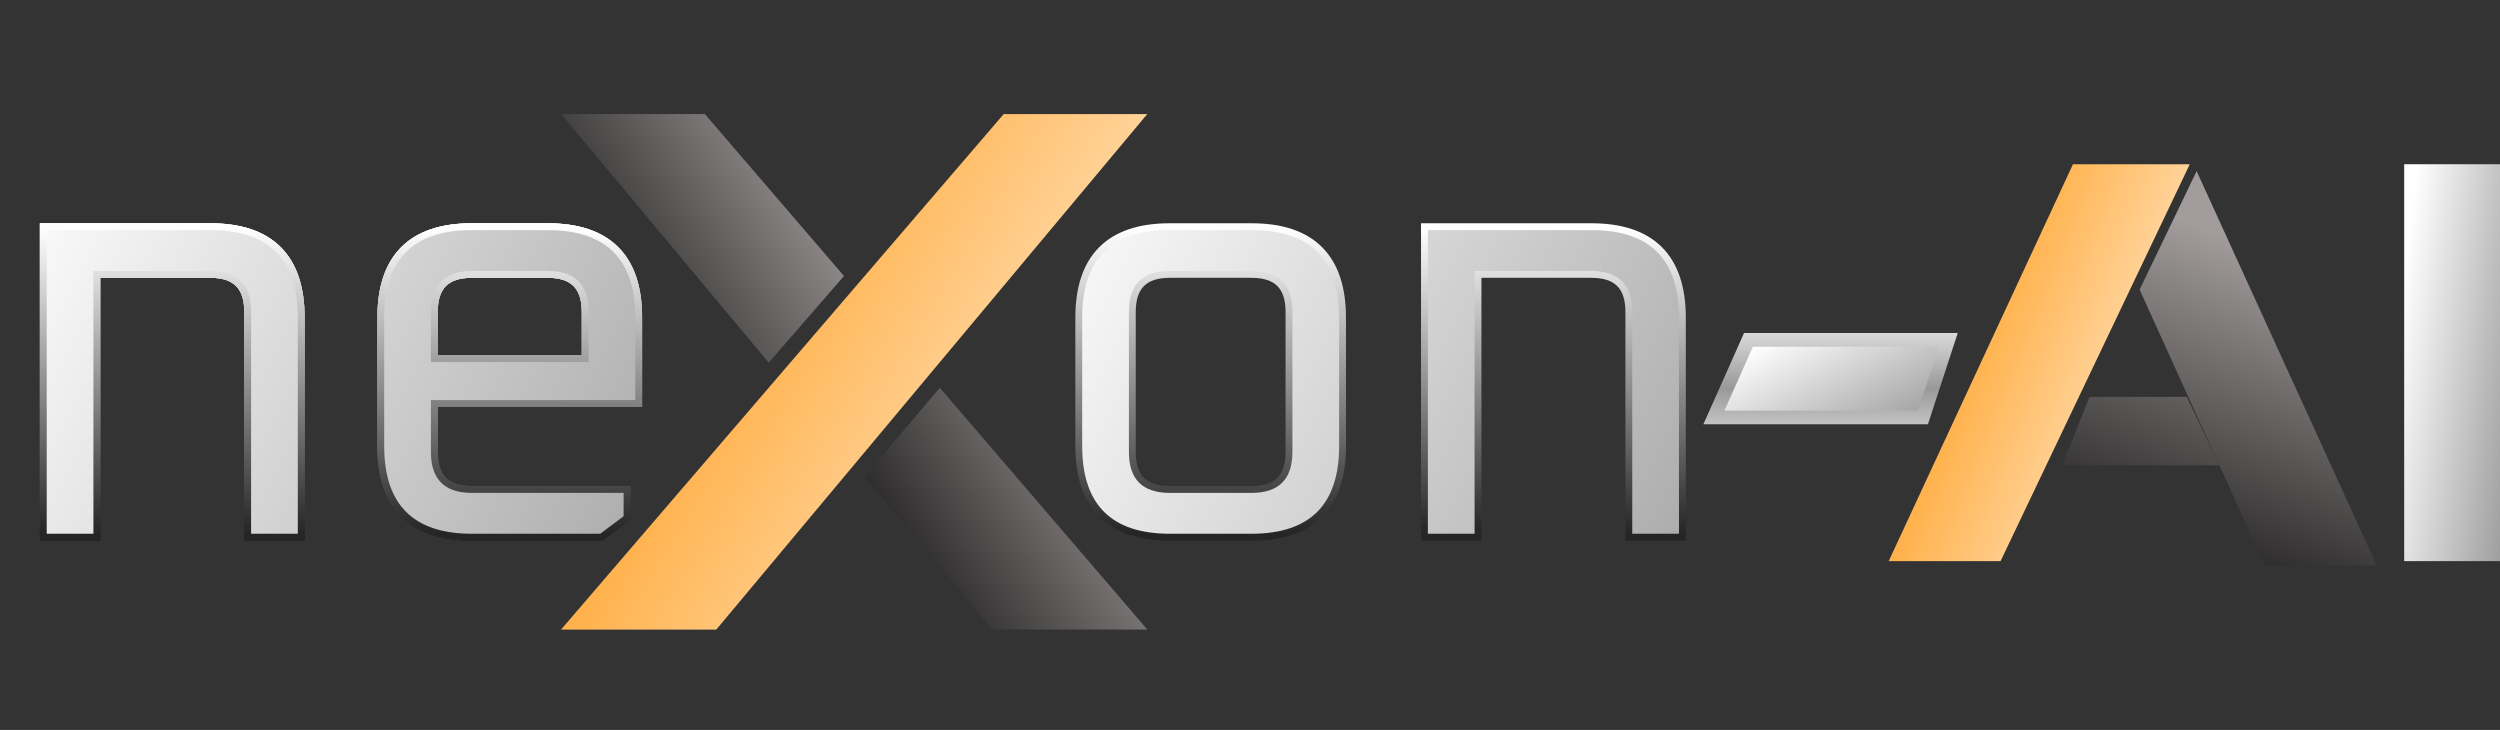 <svg width="548" height="160" viewBox="0 0 548 160" fill="none" xmlns="http://www.w3.org/2000/svg">
<rect x="0" y="0" width="548" height="160" fill="#333333" stroke="none"/>
<path d="M189.5 104.5L206 85L251.5 138H217.5L189.5 104.5Z" fill="url(#paint0_linear_67_189)"/>
<path d="M123 25H154.5L185 60.5L168.5 79.5L123 25Z" fill="url(#paint1_linear_67_189)"/>
<mask id="path-3-outside-1_67_189" maskUnits="userSpaceOnUse" x="8" y="48" width="133" height="71" fill="black">
<rect fill="white" x="8" y="48" width="133" height="71"/>
<path d="M10.24 117V50.44H46.08C58.88 50.44 65.28 56.84 65.28 69.64V117H55.04V68.36C55.04 62.387 52.053 59.4 46.08 59.4H20.48V117H10.24ZM84.216 97.8V69.64C84.216 56.84 90.616 50.44 103.416 50.44H120.056C132.856 50.44 139.256 56.84 139.256 69.64V87.688H94.456V99.08C94.456 105.053 97.443 108.04 103.416 108.04H136.696V113.16L131.576 117H103.416C90.616 117 84.216 110.6 84.216 97.8ZM94.456 79.368H129.016V68.36C129.016 62.387 126.029 59.4 120.056 59.4H103.416C97.443 59.4 94.456 62.387 94.456 68.36V79.368Z"/>
</mask>
<path d="M10.24 117V50.44H46.08C58.88 50.44 65.28 56.84 65.28 69.64V117H55.04V68.36C55.04 62.387 52.053 59.4 46.08 59.4H20.48V117H10.24ZM84.216 97.8V69.64C84.216 56.84 90.616 50.44 103.416 50.44H120.056C132.856 50.44 139.256 56.84 139.256 69.64V87.688H94.456V99.08C94.456 105.053 97.443 108.04 103.416 108.04H136.696V113.16L131.576 117H103.416C90.616 117 84.216 110.6 84.216 97.8ZM94.456 79.368H129.016V68.36C129.016 62.387 126.029 59.4 120.056 59.4H103.416C97.443 59.4 94.456 62.387 94.456 68.36V79.368Z" fill="url(#paint2_linear_67_189)"/>
<path d="M10.24 117H8.74V118.5H10.24V117ZM10.24 50.44V48.94H8.74V50.44H10.24ZM65.28 117V118.5H66.78V117H65.28ZM55.04 117H53.54V118.5H55.04V117ZM20.48 59.4V57.9H18.98V59.4H20.48ZM20.48 117V118.5H21.98V117H20.48ZM10.24 117H11.74V50.44H10.24H8.74V117H10.24ZM10.24 50.44V51.94H46.08V50.44V48.94H10.24V50.44ZM46.08 50.44V51.94C52.249 51.94 56.6 53.481 59.419 56.301C62.239 59.12 63.78 63.471 63.78 69.64H65.28H66.78C66.78 63.009 65.121 57.76 61.541 54.179C57.96 50.599 52.711 48.94 46.08 48.94V50.44ZM65.28 69.64H63.78V117H65.28H66.78V69.64H65.28ZM65.28 117V115.5H55.04V117V118.5H65.28V117ZM55.04 117H56.54V68.36H55.04H53.54V117H55.04ZM55.04 68.36H56.54C56.54 65.142 55.734 62.453 53.861 60.579C51.987 58.706 49.298 57.9 46.08 57.9V59.4V60.9C48.835 60.9 50.627 61.588 51.739 62.701C52.852 63.813 53.54 65.605 53.54 68.36H55.04ZM46.08 59.4V57.9H20.48V59.4V60.9H46.08V59.4ZM20.48 59.4H18.98V117H20.48H21.98V59.4H20.48ZM20.48 117V115.5H10.24V117V118.5H20.48V117ZM139.256 87.688V89.188H140.756V87.688H139.256ZM94.456 87.688V86.188H92.956V87.688H94.456ZM136.696 108.04H138.196V106.54H136.696V108.04ZM136.696 113.16L137.596 114.36L138.196 113.91V113.16H136.696ZM131.576 117V118.5H132.076L132.476 118.2L131.576 117ZM94.456 79.368H92.956V80.868H94.456V79.368ZM129.016 79.368V80.868H130.516V79.368H129.016ZM84.216 97.8H85.716V69.64H84.216H82.716V97.8H84.216ZM84.216 69.64H85.716C85.716 63.471 87.257 59.12 90.077 56.301C92.896 53.481 97.247 51.94 103.416 51.94V50.44V48.94C96.785 48.94 91.536 50.599 87.955 54.179C84.375 57.76 82.716 63.009 82.716 69.64H84.216ZM103.416 50.44V51.94H120.056V50.44V48.94H103.416V50.44ZM120.056 50.44V51.94C126.225 51.94 130.576 53.481 133.395 56.301C136.215 59.12 137.756 63.471 137.756 69.64H139.256H140.756C140.756 63.009 139.097 57.76 135.517 54.179C131.936 50.599 126.687 48.94 120.056 48.94V50.44ZM139.256 69.64H137.756V87.688H139.256H140.756V69.64H139.256ZM139.256 87.688V86.188H94.456V87.688V89.188H139.256V87.688ZM94.456 87.688H92.956V99.08H94.456H95.956V87.688H94.456ZM94.456 99.08H92.956C92.956 102.298 93.761 104.987 95.635 106.861C97.509 108.735 100.198 109.54 103.416 109.54V108.04V106.54C100.661 106.54 98.87 105.852 97.757 104.739C96.644 103.627 95.956 101.835 95.956 99.08H94.456ZM103.416 108.04V109.54H136.696V108.04V106.54H103.416V108.04ZM136.696 108.04H135.196V113.16H136.696H138.196V108.04H136.696ZM136.696 113.16L135.796 111.96L130.676 115.8L131.576 117L132.476 118.2L137.596 114.36L136.696 113.16ZM131.576 117V115.5H103.416V117V118.5H131.576V117ZM103.416 117V115.5C97.247 115.5 92.896 113.959 90.077 111.139C87.257 108.32 85.716 103.969 85.716 97.8H84.216H82.716C82.716 104.431 84.375 109.68 87.955 113.261C91.536 116.841 96.785 118.5 103.416 118.5V117ZM94.456 79.368V80.868H129.016V79.368V77.868H94.456V79.368ZM129.016 79.368H130.516V68.36H129.016H127.516V79.368H129.016ZM129.016 68.36H130.516C130.516 65.142 129.711 62.453 127.837 60.579C125.963 58.706 123.274 57.9 120.056 57.9V59.4V60.9C122.811 60.9 124.603 61.588 125.715 62.701C126.828 63.813 127.516 65.605 127.516 68.36H129.016ZM120.056 59.4V57.9H103.416V59.4V60.9H120.056V59.4ZM103.416 59.4V57.9C100.198 57.9 97.509 58.706 95.635 60.579C93.761 62.453 92.956 65.142 92.956 68.36H94.456H95.956C95.956 65.605 96.644 63.813 97.757 62.701C98.87 61.588 100.661 60.9 103.416 60.9V59.4ZM94.456 68.36H92.956V79.368H94.456H95.956V68.36H94.456Z" fill="url(#paint3_linear_67_189)" mask="url(#path-3-outside-1_67_189)"/>
<mask id="path-5-outside-2_67_189" maskUnits="userSpaceOnUse" x="8" y="48" width="133" height="71" fill="black">
<rect fill="white" x="8" y="48" width="133" height="71"/>
<path d="M10.24 117V50.44H46.08C58.88 50.44 65.28 56.84 65.28 69.64V117H55.04V68.36C55.04 62.387 52.053 59.4 46.08 59.4H20.48V117H10.24ZM84.216 97.8V69.64C84.216 56.84 90.616 50.44 103.416 50.44H120.056C132.856 50.44 139.256 56.84 139.256 69.64V87.688H94.456V99.08C94.456 105.053 97.443 108.04 103.416 108.04H136.696V113.16L131.576 117H103.416C90.616 117 84.216 110.6 84.216 97.8ZM94.456 79.368H129.016V68.36C129.016 62.387 126.029 59.4 120.056 59.4H103.416C97.443 59.4 94.456 62.387 94.456 68.36V79.368Z"/>
</mask>
<path d="M10.24 117V50.44H46.08C58.88 50.44 65.28 56.84 65.28 69.64V117H55.04V68.36C55.04 62.387 52.053 59.4 46.08 59.4H20.48V117H10.24ZM84.216 97.8V69.64C84.216 56.84 90.616 50.44 103.416 50.44H120.056C132.856 50.44 139.256 56.84 139.256 69.64V87.688H94.456V99.08C94.456 105.053 97.443 108.04 103.416 108.04H136.696V113.16L131.576 117H103.416C90.616 117 84.216 110.6 84.216 97.8ZM94.456 79.368H129.016V68.36C129.016 62.387 126.029 59.4 120.056 59.4H103.416C97.443 59.4 94.456 62.387 94.456 68.36V79.368Z" fill="url(#paint4_linear_67_189)"/>
<path d="M10.24 117H8.74V118.5H10.24V117ZM10.24 50.44V48.94H8.74V50.44H10.24ZM65.28 117V118.5H66.78V117H65.28ZM55.04 117H53.54V118.5H55.04V117ZM20.48 59.4V57.9H18.98V59.4H20.48ZM20.48 117V118.5H21.98V117H20.48ZM10.24 117H11.74V50.44H10.24H8.74V117H10.24ZM10.24 50.44V51.94H46.08V50.44V48.94H10.24V50.44ZM46.08 50.44V51.94C52.249 51.94 56.6 53.481 59.419 56.301C62.239 59.12 63.78 63.471 63.78 69.64H65.28H66.78C66.78 63.009 65.121 57.76 61.541 54.179C57.96 50.599 52.711 48.94 46.08 48.94V50.44ZM65.28 69.64H63.78V117H65.28H66.78V69.64H65.28ZM65.28 117V115.5H55.04V117V118.5H65.28V117ZM55.04 117H56.54V68.36H55.04H53.54V117H55.04ZM55.04 68.36H56.54C56.54 65.142 55.734 62.453 53.861 60.579C51.987 58.706 49.298 57.9 46.08 57.9V59.4V60.9C48.835 60.9 50.627 61.588 51.739 62.701C52.852 63.813 53.54 65.605 53.54 68.36H55.04ZM46.08 59.4V57.9H20.48V59.4V60.9H46.08V59.4ZM20.48 59.4H18.98V117H20.48H21.98V59.4H20.48ZM20.48 117V115.5H10.24V117V118.5H20.48V117ZM139.256 87.688V89.188H140.756V87.688H139.256ZM94.456 87.688V86.188H92.956V87.688H94.456ZM136.696 108.04H138.196V106.54H136.696V108.04ZM136.696 113.16L137.596 114.36L138.196 113.91V113.16H136.696ZM131.576 117V118.5H132.076L132.476 118.2L131.576 117ZM94.456 79.368H92.956V80.868H94.456V79.368ZM129.016 79.368V80.868H130.516V79.368H129.016ZM84.216 97.8H85.716V69.64H84.216H82.716V97.8H84.216ZM84.216 69.64H85.716C85.716 63.471 87.257 59.12 90.077 56.301C92.896 53.481 97.247 51.94 103.416 51.94V50.44V48.94C96.785 48.94 91.536 50.599 87.955 54.179C84.375 57.76 82.716 63.009 82.716 69.64H84.216ZM103.416 50.44V51.94H120.056V50.44V48.94H103.416V50.44ZM120.056 50.44V51.94C126.225 51.94 130.576 53.481 133.395 56.301C136.215 59.12 137.756 63.471 137.756 69.64H139.256H140.756C140.756 63.009 139.097 57.76 135.517 54.179C131.936 50.599 126.687 48.94 120.056 48.94V50.44ZM139.256 69.64H137.756V87.688H139.256H140.756V69.64H139.256ZM139.256 87.688V86.188H94.456V87.688V89.188H139.256V87.688ZM94.456 87.688H92.956V99.08H94.456H95.956V87.688H94.456ZM94.456 99.08H92.956C92.956 102.298 93.761 104.987 95.635 106.861C97.509 108.735 100.198 109.54 103.416 109.54V108.04V106.54C100.661 106.54 98.87 105.852 97.757 104.739C96.644 103.627 95.956 101.835 95.956 99.08H94.456ZM103.416 108.04V109.54H136.696V108.04V106.54H103.416V108.04ZM136.696 108.04H135.196V113.16H136.696H138.196V108.04H136.696ZM136.696 113.16L135.796 111.96L130.676 115.8L131.576 117L132.476 118.2L137.596 114.36L136.696 113.16ZM131.576 117V115.5H103.416V117V118.5H131.576V117ZM103.416 117V115.5C97.247 115.5 92.896 113.959 90.077 111.139C87.257 108.32 85.716 103.969 85.716 97.8H84.216H82.716C82.716 104.431 84.375 109.68 87.955 113.261C91.536 116.841 96.785 118.5 103.416 118.5V117ZM94.456 79.368V80.868H129.016V79.368V77.868H94.456V79.368ZM129.016 79.368H130.516V68.36H129.016H127.516V79.368H129.016ZM129.016 68.36H130.516C130.516 65.142 129.711 62.453 127.837 60.579C125.963 58.706 123.274 57.9 120.056 57.9V59.4V60.9C122.811 60.9 124.603 61.588 125.715 62.701C126.828 63.813 127.516 65.605 127.516 68.36H129.016ZM120.056 59.4V57.9H103.416V59.4V60.9H120.056V59.4ZM103.416 59.4V57.9C100.198 57.9 97.509 58.706 95.635 60.579C93.761 62.453 92.956 65.142 92.956 68.36H94.456H95.956C95.956 65.605 96.644 63.813 97.757 62.701C98.87 61.588 100.661 60.9 103.416 60.9V59.4ZM94.456 68.36H92.956V79.368H94.456H95.956V68.36H94.456Z" fill="url(#paint5_linear_67_189)" mask="url(#path-5-outside-2_67_189)"/>
<mask id="path-7-outside-3_67_189" maskUnits="userSpaceOnUse" x="8" y="48" width="133" height="71" fill="black">
<rect fill="white" x="8" y="48" width="133" height="71"/>
<path d="M10.24 117V50.44H46.08C58.88 50.44 65.28 56.84 65.28 69.64V117H55.04V68.36C55.04 62.387 52.053 59.4 46.08 59.4H20.48V117H10.24ZM84.216 97.8V69.64C84.216 56.84 90.616 50.44 103.416 50.44H120.056C132.856 50.44 139.256 56.84 139.256 69.64V87.688H94.456V99.08C94.456 105.053 97.443 108.04 103.416 108.04H136.696V113.16L131.576 117H103.416C90.616 117 84.216 110.6 84.216 97.8ZM94.456 79.368H129.016V68.36C129.016 62.387 126.029 59.4 120.056 59.4H103.416C97.443 59.4 94.456 62.387 94.456 68.36V79.368Z"/>
</mask>
<path d="M10.24 117V50.44H46.08C58.88 50.44 65.28 56.84 65.28 69.64V117H55.04V68.36C55.04 62.387 52.053 59.4 46.08 59.4H20.48V117H10.24ZM84.216 97.8V69.64C84.216 56.84 90.616 50.44 103.416 50.44H120.056C132.856 50.44 139.256 56.84 139.256 69.64V87.688H94.456V99.08C94.456 105.053 97.443 108.04 103.416 108.04H136.696V113.16L131.576 117H103.416C90.616 117 84.216 110.6 84.216 97.8ZM94.456 79.368H129.016V68.36C129.016 62.387 126.029 59.4 120.056 59.4H103.416C97.443 59.4 94.456 62.387 94.456 68.36V79.368Z" fill="url(#paint6_linear_67_189)"/>
<path d="M10.24 117H8.74V118.5H10.24V117ZM10.24 50.44V48.94H8.74V50.44H10.24ZM65.28 117V118.5H66.78V117H65.28ZM55.04 117H53.54V118.5H55.04V117ZM20.48 59.4V57.9H18.98V59.4H20.48ZM20.48 117V118.5H21.98V117H20.48ZM10.24 117H11.74V50.44H10.24H8.74V117H10.24ZM10.24 50.44V51.94H46.08V50.44V48.94H10.24V50.44ZM46.08 50.44V51.94C52.249 51.94 56.6 53.481 59.419 56.301C62.239 59.12 63.78 63.471 63.78 69.64H65.28H66.78C66.78 63.009 65.121 57.76 61.541 54.179C57.96 50.599 52.711 48.94 46.08 48.94V50.44ZM65.28 69.64H63.78V117H65.28H66.78V69.64H65.28ZM65.28 117V115.5H55.04V117V118.5H65.28V117ZM55.04 117H56.54V68.36H55.04H53.54V117H55.04ZM55.04 68.36H56.54C56.54 65.142 55.734 62.453 53.861 60.579C51.987 58.706 49.298 57.9 46.08 57.9V59.4V60.9C48.835 60.9 50.627 61.588 51.739 62.701C52.852 63.813 53.54 65.605 53.54 68.36H55.04ZM46.08 59.4V57.9H20.48V59.4V60.9H46.08V59.4ZM20.48 59.4H18.98V117H20.48H21.98V59.4H20.48ZM20.48 117V115.5H10.24V117V118.5H20.48V117ZM139.256 87.688V89.188H140.756V87.688H139.256ZM94.456 87.688V86.188H92.956V87.688H94.456ZM136.696 108.04H138.196V106.54H136.696V108.04ZM136.696 113.16L137.596 114.36L138.196 113.91V113.16H136.696ZM131.576 117V118.5H132.076L132.476 118.2L131.576 117ZM94.456 79.368H92.956V80.868H94.456V79.368ZM129.016 79.368V80.868H130.516V79.368H129.016ZM84.216 97.8H85.716V69.64H84.216H82.716V97.8H84.216ZM84.216 69.64H85.716C85.716 63.471 87.257 59.12 90.077 56.301C92.896 53.481 97.247 51.94 103.416 51.94V50.44V48.94C96.785 48.94 91.536 50.599 87.955 54.179C84.375 57.76 82.716 63.009 82.716 69.64H84.216ZM103.416 50.44V51.94H120.056V50.44V48.94H103.416V50.44ZM120.056 50.44V51.94C126.225 51.94 130.576 53.481 133.395 56.301C136.215 59.12 137.756 63.471 137.756 69.64H139.256H140.756C140.756 63.009 139.097 57.76 135.517 54.179C131.936 50.599 126.687 48.94 120.056 48.94V50.44ZM139.256 69.64H137.756V87.688H139.256H140.756V69.64H139.256ZM139.256 87.688V86.188H94.456V87.688V89.188H139.256V87.688ZM94.456 87.688H92.956V99.08H94.456H95.956V87.688H94.456ZM94.456 99.08H92.956C92.956 102.298 93.761 104.987 95.635 106.861C97.509 108.735 100.198 109.54 103.416 109.54V108.04V106.54C100.661 106.54 98.87 105.852 97.757 104.739C96.644 103.627 95.956 101.835 95.956 99.08H94.456ZM103.416 108.04V109.54H136.696V108.04V106.54H103.416V108.04ZM136.696 108.04H135.196V113.16H136.696H138.196V108.04H136.696ZM136.696 113.16L135.796 111.96L130.676 115.8L131.576 117L132.476 118.2L137.596 114.36L136.696 113.16ZM131.576 117V115.5H103.416V117V118.5H131.576V117ZM103.416 117V115.5C97.247 115.5 92.896 113.959 90.077 111.139C87.257 108.32 85.716 103.969 85.716 97.8H84.216H82.716C82.716 104.431 84.375 109.68 87.955 113.261C91.536 116.841 96.785 118.5 103.416 118.5V117ZM94.456 79.368V80.868H129.016V79.368V77.868H94.456V79.368ZM129.016 79.368H130.516V68.36H129.016H127.516V79.368H129.016ZM129.016 68.36H130.516C130.516 65.142 129.711 62.453 127.837 60.579C125.963 58.706 123.274 57.9 120.056 57.9V59.4V60.9C122.811 60.9 124.603 61.588 125.715 62.701C126.828 63.813 127.516 65.605 127.516 68.36H129.016ZM120.056 59.4V57.9H103.416V59.4V60.9H120.056V59.4ZM103.416 59.4V57.9C100.198 57.9 97.509 58.706 95.635 60.579C93.761 62.453 92.956 65.142 92.956 68.36H94.456H95.956C95.956 65.605 96.644 63.813 97.757 62.701C98.87 61.588 100.661 60.9 103.416 60.9V59.4ZM94.456 68.36H92.956V79.368H94.456H95.956V68.36H94.456Z" fill="url(#paint7_linear_67_189)" mask="url(#path-7-outside-3_67_189)"/>
<path d="M10.24 117V50.44H46.08C58.88 50.44 65.28 56.84 65.28 69.64V117H55.04V68.36C55.04 62.387 52.053 59.4 46.08 59.4H20.48V117H10.24ZM84.216 97.8V69.64C84.216 56.84 90.616 50.44 103.416 50.44H120.056C132.856 50.44 139.256 56.84 139.256 69.64V87.688H94.456V99.08C94.456 105.053 97.443 108.04 103.416 108.04H136.696V113.16L131.576 117H103.416C90.616 117 84.216 110.6 84.216 97.8ZM94.456 79.368H129.016V68.36C129.016 62.387 126.029 59.4 120.056 59.4H103.416C97.443 59.4 94.456 62.387 94.456 68.36V79.368Z" fill="url(#paint8_linear_67_189)"/>
<mask id="path-10-outside-4_67_189" maskUnits="userSpaceOnUse" x="235" y="48" width="135" height="71" fill="black">
<rect fill="white" x="235" y="48" width="135" height="71"/>
<path d="M237.216 97.8V69.64C237.216 56.84 243.616 50.44 256.416 50.44H274.336C287.136 50.44 293.536 56.84 293.536 69.64V97.8C293.536 110.6 287.136 117 274.336 117H256.416C243.616 117 237.216 110.6 237.216 97.8ZM247.456 99.08C247.456 105.053 250.443 108.04 256.416 108.04H274.336C280.309 108.04 283.296 105.053 283.296 99.08V68.36C283.296 62.387 280.309 59.4 274.336 59.4H256.416C250.443 59.4 247.456 62.387 247.456 68.36V99.08ZM312.99 117V50.44H348.83C361.63 50.44 368.03 56.84 368.03 69.64V117H357.79V68.36C357.79 62.387 354.803 59.4 348.83 59.4H323.23V117H312.99Z"/>
</mask>
<path d="M237.216 97.8V69.64C237.216 56.84 243.616 50.44 256.416 50.44H274.336C287.136 50.44 293.536 56.84 293.536 69.64V97.8C293.536 110.6 287.136 117 274.336 117H256.416C243.616 117 237.216 110.6 237.216 97.8ZM247.456 99.08C247.456 105.053 250.443 108.04 256.416 108.04H274.336C280.309 108.04 283.296 105.053 283.296 99.08V68.36C283.296 62.387 280.309 59.4 274.336 59.4H256.416C250.443 59.4 247.456 62.387 247.456 68.36V99.08ZM312.99 117V50.44H348.83C361.63 50.44 368.03 56.84 368.03 69.64V117H357.79V68.36C357.79 62.387 354.803 59.4 348.83 59.4H323.23V117H312.99Z" fill="url(#paint9_linear_67_189)"/>
<path d="M237.216 97.8H238.716V69.64H237.216H235.716V97.8H237.216ZM237.216 69.64H238.716C238.716 63.471 240.257 59.12 243.077 56.301C245.896 53.481 250.247 51.94 256.416 51.94V50.44V48.94C249.785 48.94 244.536 50.599 240.955 54.179C237.375 57.76 235.716 63.009 235.716 69.64H237.216ZM256.416 50.44V51.94H274.336V50.44V48.94H256.416V50.44ZM274.336 50.44V51.94C280.505 51.94 284.856 53.481 287.675 56.301C290.495 59.12 292.036 63.471 292.036 69.64H293.536H295.036C295.036 63.009 293.377 57.76 289.797 54.179C286.216 50.599 280.967 48.94 274.336 48.94V50.44ZM293.536 69.64H292.036V97.8H293.536H295.036V69.64H293.536ZM293.536 97.8H292.036C292.036 103.969 290.495 108.32 287.675 111.139C284.856 113.959 280.505 115.5 274.336 115.5V117V118.5C280.967 118.5 286.216 116.841 289.797 113.261C293.377 109.68 295.036 104.431 295.036 97.8H293.536ZM274.336 117V115.5H256.416V117V118.5H274.336V117ZM256.416 117V115.5C250.247 115.5 245.896 113.959 243.077 111.139C240.257 108.32 238.716 103.969 238.716 97.8H237.216H235.716C235.716 104.431 237.375 109.68 240.955 113.261C244.536 116.841 249.785 118.5 256.416 118.5V117ZM247.456 99.08H245.956C245.956 102.298 246.761 104.987 248.635 106.861C250.509 108.735 253.198 109.54 256.416 109.54V108.04V106.54C253.661 106.54 251.869 105.852 250.757 104.739C249.644 103.627 248.956 101.835 248.956 99.08H247.456ZM256.416 108.04V109.54H274.336V108.04V106.54H256.416V108.04ZM274.336 108.04V109.54C277.554 109.54 280.243 108.735 282.117 106.861C283.991 104.987 284.796 102.298 284.796 99.08H283.296H281.796C281.796 101.835 281.108 103.627 279.995 104.739C278.883 105.852 277.091 106.54 274.336 106.54V108.04ZM283.296 99.08H284.796V68.36H283.296H281.796V99.08H283.296ZM283.296 68.36H284.796C284.796 65.142 283.991 62.453 282.117 60.579C280.243 58.706 277.554 57.9 274.336 57.9V59.4V60.9C277.091 60.9 278.883 61.588 279.995 62.701C281.108 63.813 281.796 65.605 281.796 68.36H283.296ZM274.336 59.4V57.9H256.416V59.4V60.9H274.336V59.4ZM256.416 59.4V57.9C253.198 57.9 250.509 58.706 248.635 60.579C246.761 62.453 245.956 65.142 245.956 68.36H247.456H248.956C248.956 65.605 249.644 63.813 250.757 62.701C251.869 61.588 253.661 60.9 256.416 60.9V59.4ZM247.456 68.36H245.956V99.08H247.456H248.956V68.36H247.456ZM312.99 117H311.49V118.5H312.99V117ZM312.99 50.44V48.94H311.49V50.44H312.99ZM368.03 117V118.5H369.53V117H368.03ZM357.79 117H356.29V118.5H357.79V117ZM323.23 59.4V57.9H321.73V59.4H323.23ZM323.23 117V118.5H324.73V117H323.23ZM312.99 117H314.49V50.44H312.99H311.49V117H312.99ZM312.99 50.44V51.94H348.83V50.44V48.94H312.99V50.44ZM348.83 50.44V51.94C354.999 51.94 359.35 53.481 362.169 56.301C364.989 59.12 366.53 63.471 366.53 69.64H368.03H369.53C369.53 63.009 367.871 57.76 364.291 54.179C360.71 50.599 355.461 48.94 348.83 48.94V50.44ZM368.03 69.64H366.53V117H368.03H369.53V69.64H368.03ZM368.03 117V115.5H357.79V117V118.5H368.03V117ZM357.79 117H359.29V68.36H357.79H356.29V117H357.79ZM357.79 68.36H359.29C359.29 65.142 358.485 62.453 356.611 60.579C354.737 58.706 352.048 57.9 348.83 57.9V59.4V60.9C351.585 60.9 353.377 61.588 354.489 62.701C355.602 63.813 356.29 65.605 356.29 68.36H357.79ZM348.83 59.4V57.9H323.23V59.4V60.9H348.83V59.4ZM323.23 59.4H321.73V117H323.23H324.73V59.4H323.23ZM323.23 117V115.5H312.99V117V118.5H323.23V117Z" fill="url(#paint10_linear_67_189)" mask="url(#path-10-outside-4_67_189)"/>
<path d="M237.216 97.8V69.64C237.216 56.84 243.616 50.44 256.416 50.44H274.336C287.136 50.44 293.536 56.84 293.536 69.64V97.8C293.536 110.6 287.136 117 274.336 117H256.416C243.616 117 237.216 110.6 237.216 97.8ZM247.456 99.08C247.456 105.053 250.443 108.04 256.416 108.04H274.336C280.309 108.04 283.296 105.053 283.296 99.08V68.36C283.296 62.387 280.309 59.4 274.336 59.4H256.416C250.443 59.4 247.456 62.387 247.456 68.36V99.08ZM312.99 117V50.44H348.83C361.63 50.44 368.03 56.84 368.03 69.64V117H357.79V68.36C357.79 62.387 354.803 59.4 348.83 59.4H323.23V117H312.99Z" fill="url(#paint11_linear_67_189)"/>
<path d="M454.393 36H480L438.525 123H414L454.393 36Z" fill="url(#paint12_linear_67_189)"/>
<path d="M458.025 87H479.342L486.5 102H452L458.025 87Z" fill="url(#paint13_linear_67_189)"/>
<path d="M481.5 37.5L469 63.5L496.475 124H521L481.5 37.5Z" fill="url(#paint14_linear_67_189)"/>
<rect x="527" y="36" width="21" height="87" fill="url(#paint15_linear_67_189)"/>
<path d="M249.359 26L156.532 137H125.177L220.46 26H249.359Z" fill="url(#paint16_linear_67_189)" stroke="url(#paint17_linear_67_189)" stroke-width="2"/>
<path d="M220 25H251.5L157 138H123L220 25Z" fill="url(#paint18_linear_67_189)"/>
<path d="M426.034 75.25L425.713 76.233L421.138 90.233L420.969 90.75H376.845L377.315 89.694L383.554 75.694L383.752 75.25H426.034Z" fill="url(#paint19_linear_67_189)" stroke="url(#paint20_linear_67_189)" stroke-width="1.5"/>
<path d="M427.068 74.5L426.426 76.466L421.851 90.466L421.513 91.5H375.689L376.63 89.39L382.869 75.39L383.266 74.5H427.068Z" fill="url(#paint21_linear_67_189)" stroke="url(#paint22_linear_67_189)" stroke-width="3"/>
<defs>
<linearGradient id="paint0_linear_67_189" x1="241.784" y1="83.193" x2="175.743" y2="124.375" gradientUnits="userSpaceOnUse">
<stop stop-color="#A29C9C"/>
<stop offset="1"/>
</linearGradient>
<linearGradient id="paint1_linear_67_189" x1="175.284" y1="23.142" x2="108.224" y2="63.809" gradientUnits="userSpaceOnUse">
<stop stop-color="#A29C9C"/>
<stop offset="1"/>
</linearGradient>
<linearGradient id="paint2_linear_67_189" x1="74" y1="58" x2="74" y2="117" gradientUnits="userSpaceOnUse">
<stop/>
<stop offset="0.418" stop-color="#989898"/>
<stop offset="1" stop-color="#2E2E2E"/>
</linearGradient>
<linearGradient id="paint3_linear_67_189" x1="74" y1="50" x2="74" y2="117" gradientUnits="userSpaceOnUse">
<stop stop-color="white"/>
<stop offset="1" stop-color="#262424"/>
</linearGradient>
<linearGradient id="paint4_linear_67_189" x1="74" y1="58" x2="74" y2="117" gradientUnits="userSpaceOnUse">
<stop/>
<stop offset="0.418" stop-color="#989898"/>
<stop offset="1" stop-color="#2E2E2E"/>
</linearGradient>
<linearGradient id="paint5_linear_67_189" x1="74" y1="50" x2="74" y2="117" gradientUnits="userSpaceOnUse">
<stop stop-color="white"/>
<stop offset="1" stop-color="#262424"/>
</linearGradient>
<linearGradient id="paint6_linear_67_189" x1="74" y1="58" x2="74" y2="117" gradientUnits="userSpaceOnUse">
<stop/>
<stop offset="0.418" stop-color="#989898"/>
<stop offset="1" stop-color="#2E2E2E"/>
</linearGradient>
<linearGradient id="paint7_linear_67_189" x1="74" y1="50" x2="74" y2="117" gradientUnits="userSpaceOnUse">
<stop stop-color="white"/>
<stop offset="1" stop-color="#262424"/>
</linearGradient>
<linearGradient id="paint8_linear_67_189" x1="23.351" y1="-5.455" x2="200.197" y2="82.335" gradientUnits="userSpaceOnUse">
<stop stop-color="white"/>
<stop offset="1" stop-color="#999999"/>
</linearGradient>
<linearGradient id="paint9_linear_67_189" x1="302.497" y1="58" x2="302.497" y2="117" gradientUnits="userSpaceOnUse">
<stop stop-color="#E7E7E7"/>
<stop offset="0.418" stop-color="#989898"/>
<stop offset="1" stop-color="#2E2E2E"/>
</linearGradient>
<linearGradient id="paint10_linear_67_189" x1="302.497" y1="50" x2="302.497" y2="117" gradientUnits="userSpaceOnUse">
<stop stop-color="white"/>
<stop offset="1" stop-color="#262424"/>
</linearGradient>
<linearGradient id="paint11_linear_67_189" x1="251.507" y1="-5.455" x2="429.068" y2="83.281" gradientUnits="userSpaceOnUse">
<stop stop-color="white"/>
<stop offset="1" stop-color="#999999"/>
</linearGradient>
<linearGradient id="paint12_linear_67_189" x1="424.343" y1="33.034" x2="508.259" y2="66.969" gradientUnits="userSpaceOnUse">
<stop stop-color="#FF9408"/>
<stop offset="1" stop-color="white"/>
<stop offset="1" stop-color="#FFAF03"/>
</linearGradient>
<linearGradient id="paint13_linear_67_189" x1="427" y1="29.5" x2="395.728" y2="115.781" gradientUnits="userSpaceOnUse">
<stop stop-color="#A29C9C"/>
<stop offset="1"/>
</linearGradient>
<linearGradient id="paint14_linear_67_189" x1="427" y1="29.5" x2="395.728" y2="115.781" gradientUnits="userSpaceOnUse">
<stop stop-color="#A29C9C"/>
<stop offset="1"/>
</linearGradient>
<linearGradient id="paint15_linear_67_189" x1="530.291" y1="33.034" x2="560.852" y2="36.966" gradientUnits="userSpaceOnUse">
<stop stop-color="white"/>
<stop offset="1" stop-color="#999999"/>
</linearGradient>
<linearGradient id="paint16_linear_67_189" x1="187.25" y1="25" x2="187.25" y2="138" gradientUnits="userSpaceOnUse">
<stop stop-color="#A97000"/>
<stop offset="0.562" stop-color="#D0C900"/>
<stop offset="1" stop-color="#737373"/>
</linearGradient>
<linearGradient id="paint17_linear_67_189" x1="187.25" y1="25" x2="187.25" y2="138" gradientUnits="userSpaceOnUse">
<stop/>
<stop offset="1" stop-color="#666666"/>
</linearGradient>
<linearGradient id="paint18_linear_67_189" x1="143.138" y1="21.148" x2="282.155" y2="105.418" gradientUnits="userSpaceOnUse">
<stop stop-color="#FF9408"/>
<stop offset="1" stop-color="white"/>
<stop offset="1" stop-color="#FFAF03"/>
</linearGradient>
<linearGradient id="paint19_linear_67_189" x1="402.404" y1="67.833" x2="401.734" y2="98.561" gradientUnits="userSpaceOnUse">
<stop stop-color="#E7E7E7"/>
<stop offset="0.418" stop-color="#989898"/>
<stop offset="1" stop-color="#2E2E2E"/>
</linearGradient>
<linearGradient id="paint20_linear_67_189" x1="401.5" y1="53.833" x2="401.5" y2="104" gradientUnits="userSpaceOnUse">
<stop stop-color="white"/>
<stop offset="1" stop-color="#262424"/>
</linearGradient>
<linearGradient id="paint21_linear_67_189" x1="385.366" y1="75.523" x2="401.91" y2="105.131" gradientUnits="userSpaceOnUse">
<stop stop-color="white"/>
<stop offset="1" stop-color="#999999"/>
</linearGradient>
<linearGradient id="paint22_linear_67_189" x1="401" y1="66" x2="401" y2="104" gradientUnits="userSpaceOnUse">
<stop stop-color="white"/>
<stop offset="0.505" stop-color="#999999"/>
<stop offset="1" stop-color="white"/>
</linearGradient>
</defs>
</svg>
